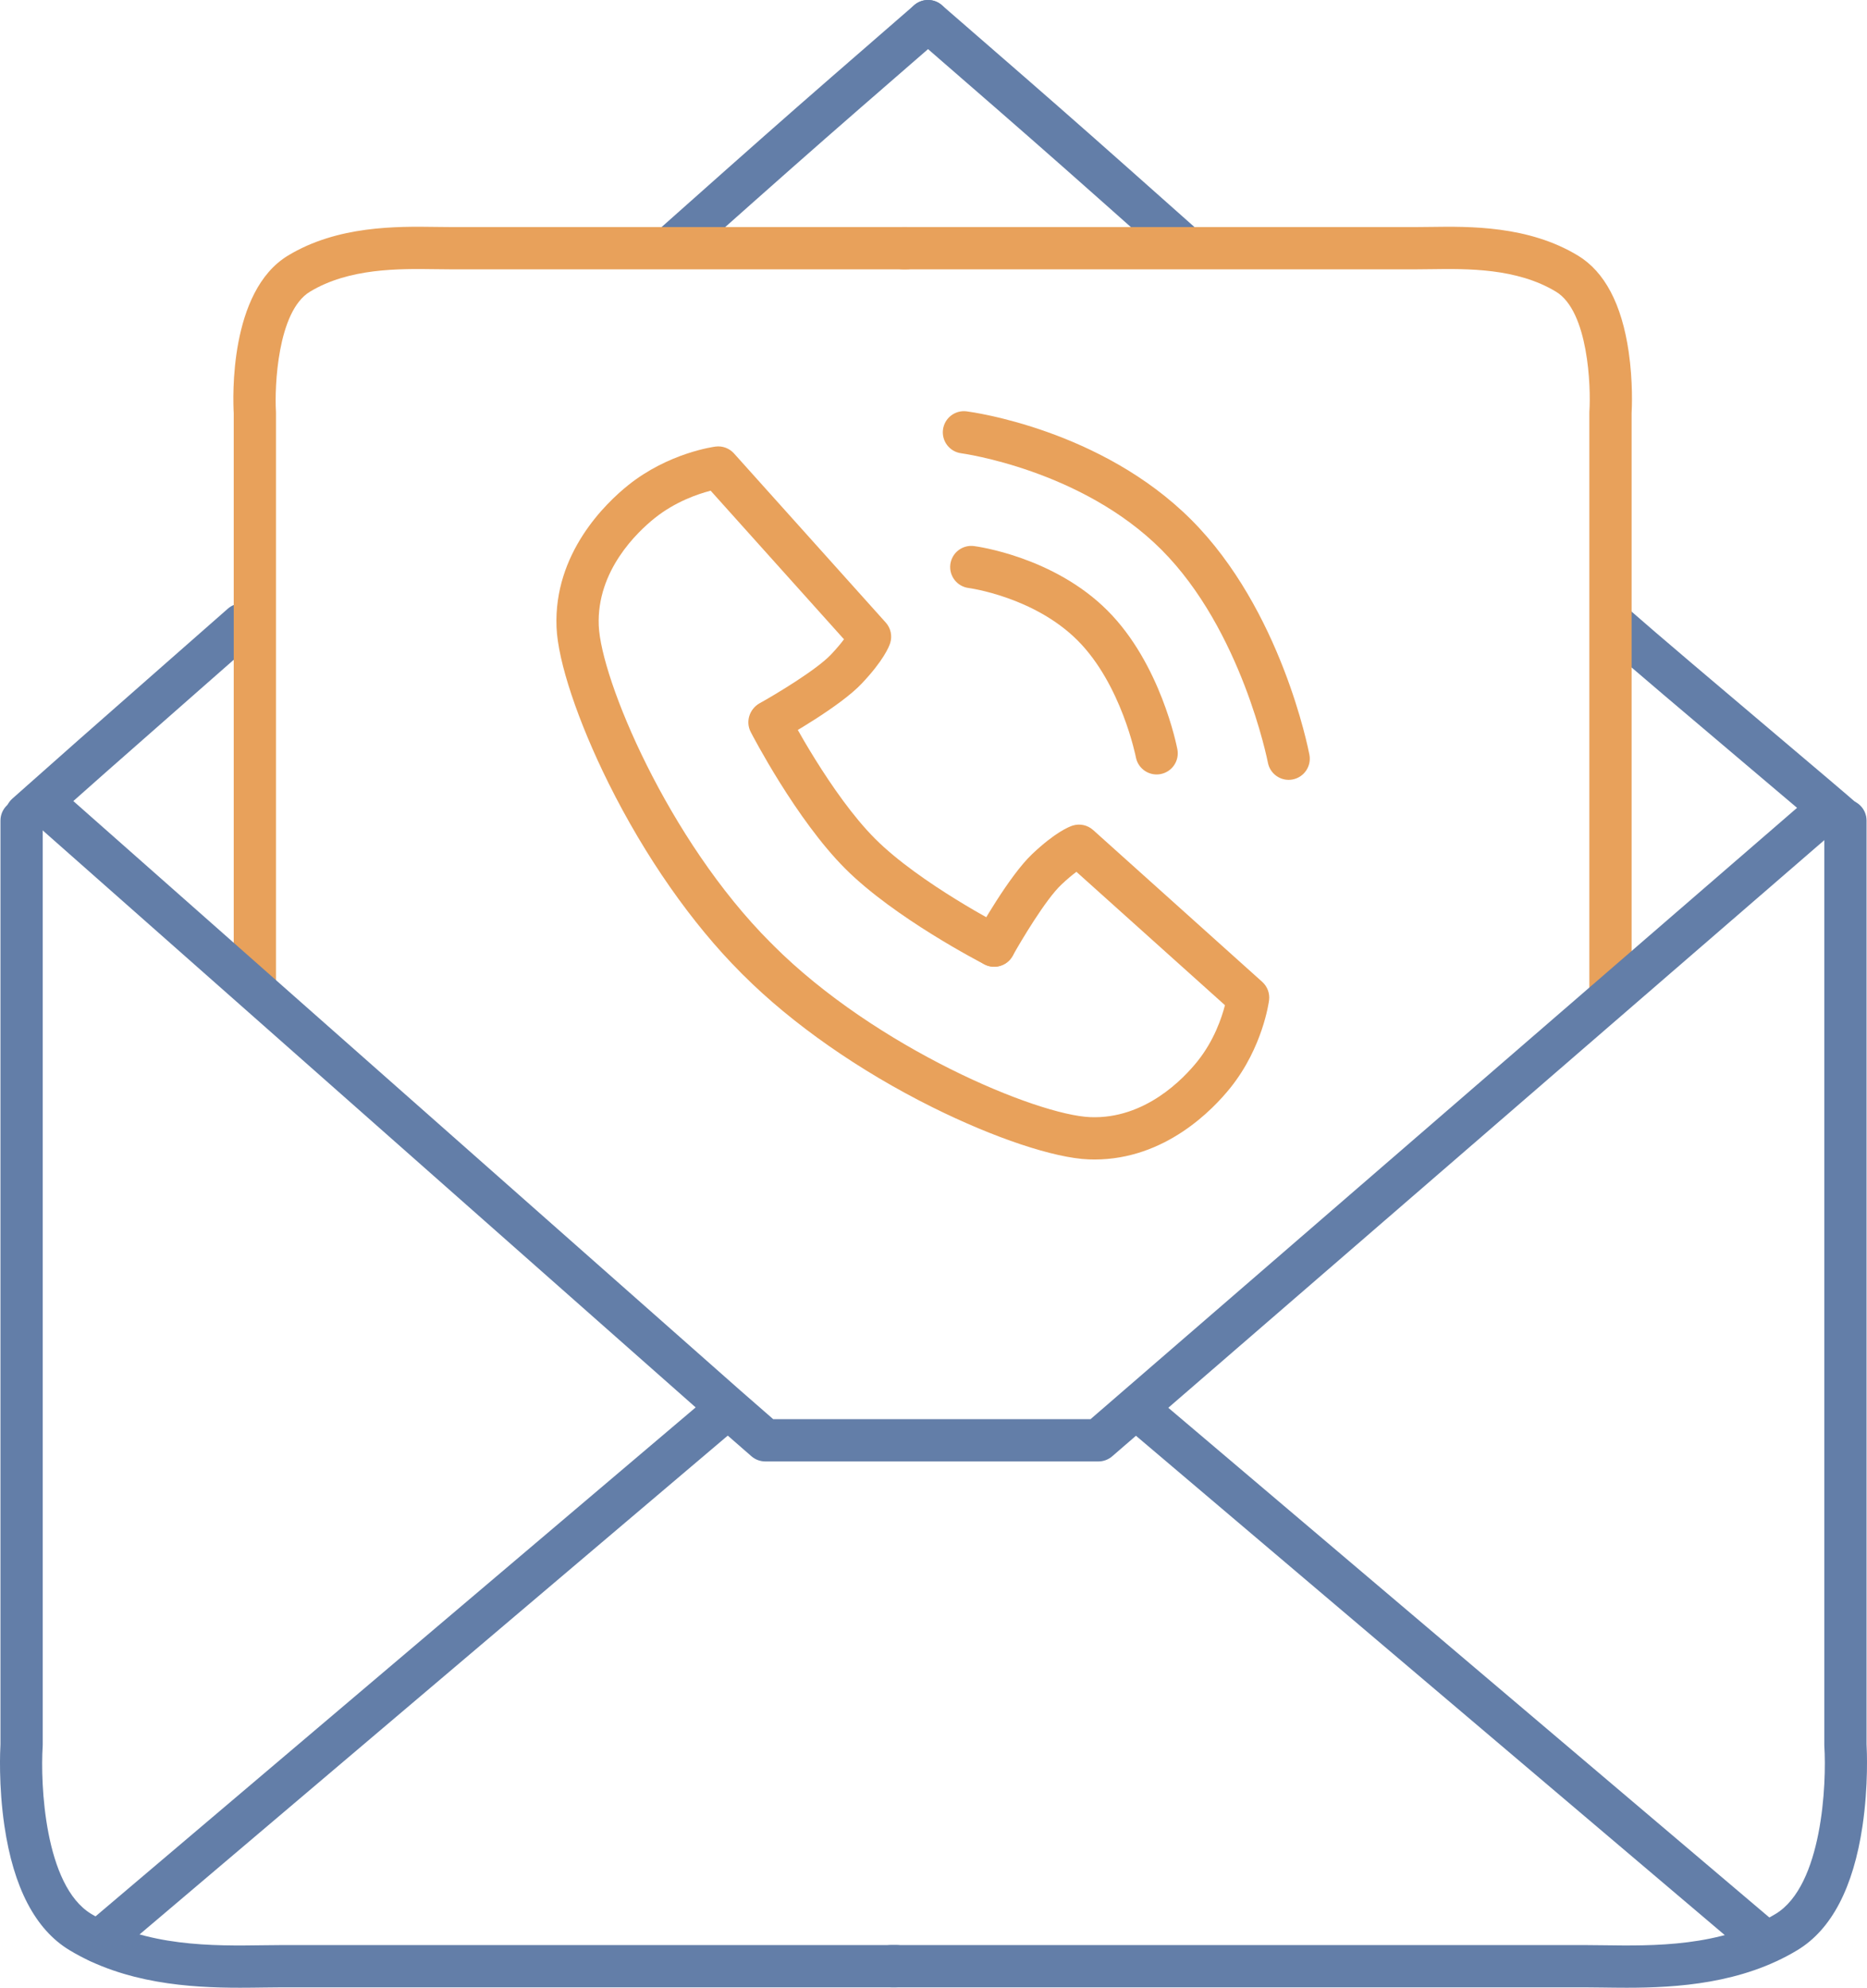 <?xml version="1.0" encoding="utf-8"?>
<!-- Generator: Adobe Illustrator 17.0.0, SVG Export Plug-In . SVG Version: 6.00 Build 0)  -->
<!DOCTYPE svg PUBLIC "-//W3C//DTD SVG 1.1//EN" "http://www.w3.org/Graphics/SVG/1.1/DTD/svg11.dtd">
<svg version="1.1" id="Слой_1" xmlns="http://www.w3.org/2000/svg" xmlns:xlink="http://www.w3.org/1999/xlink" x="0px" y="0px"
	 width="1104.542px" height="1175.519px" viewBox="0 0 1104.542 1175.519" enable-background="new 0 0 1104.542 1175.519"
	 xml:space="preserve">
<g>
	<g>
		<path fill="#637EA8" d="M1091.613,498.157c-2.957,0-5.925-1.043-8.307-3.164c-5.477-4.876-26.166-22.366-50.122-42.618
			c-32.616-27.573-69.583-58.824-86.437-73.653c-5.183-4.56-5.688-12.458-1.128-17.642c4.561-5.183,12.458-5.688,17.642-1.128
			c16.669,14.665,55.146,47.194,86.063,73.33c24.087,20.363,44.89,37.949,50.605,43.037c5.156,4.59,5.615,12.492,1.025,17.648
			C1098.484,496.742,1095.056,498.157,1091.613,498.157z"/>
	</g>
	<g>
		<path fill="#637EA8" d="M699.962,157.558c-2.952,0-5.914-1.039-8.294-3.152c-5.569-4.944-11.136-9.891-16.703-14.837
			c-14.902-13.242-30.312-26.934-45.505-40.344c-26.099-23.035-52.852-46.247-78.724-68.696l-9.896-8.588
			c-5.214-4.525-5.772-12.42-1.247-17.634c4.525-5.214,12.419-5.772,17.634-1.247l9.894,8.586
			c25.911,22.482,52.704,45.73,78.882,68.835c15.225,13.437,30.65,27.144,45.568,40.399c5.564,4.944,11.128,9.888,16.695,14.83
			c5.163,4.583,5.632,12.484,1.049,17.646C706.844,156.138,703.411,157.558,699.962,157.558z"/>
	</g>
	<g>
		<path fill="#637EA8" d="M15.615,494.142c-3.443,0-6.871-1.415-9.341-4.189c-4.59-5.156-4.131-13.058,1.025-17.648
			c12.037-10.716,24.817-22.039,39.069-34.616c17.807-15.714,35.947-31.638,53.49-47.037c11.652-10.229,23.305-20.458,34.946-30.699
			c5.183-4.56,13.083-4.055,17.642,1.128c4.56,5.183,4.055,13.082-1.128,17.642c-11.648,10.248-23.308,20.483-34.967,30.718
			c-17.53,15.389-35.658,31.302-53.44,46.993c-14.225,12.553-26.978,23.853-38.988,34.544
			C21.54,493.099,18.571,494.142,15.615,494.142z"/>
	</g>
	<g>
		<path fill="#637EA8" d="M398.102,157.558c-3.449,0-6.882-1.419-9.352-4.202c-4.583-5.163-4.114-13.063,1.049-17.646
			c5.566-4.942,11.131-9.886,16.695-14.83c14.918-13.255,30.344-26.962,45.568-40.399c26.198-23.122,53.012-46.388,78.943-68.887
			l9.834-8.533c5.214-4.524,13.108-3.966,17.634,1.247c4.525,5.214,3.967,13.109-1.247,17.634l-9.836,8.535
			c-25.892,22.466-52.665,45.696-78.784,68.748c-15.193,13.41-30.603,27.102-45.505,40.344c-5.567,4.947-11.134,9.893-16.703,14.837
			C404.016,156.519,401.053,157.558,398.102,157.558z"/>
	</g>
	<g>
		<g>
			<path fill="#E8A15B" d="M150.777,596.778c-6.904,0-12.5-5.596-12.5-12.5V244.48c-0.511-9.015-2.783-72.205,32.095-93.328
				c29.344-17.772,64.395-17.281,87.592-16.954c2.906,0.041,5.654,0.08,8.211,0.08h270.102c6.904,0,12.5,5.596,12.5,12.5
				s-5.596,12.5-12.5,12.5H266.176c-2.667,0-5.532-0.04-8.562-0.082c-21.558-0.302-51.079-0.717-74.29,13.341
				c-19.131,11.587-20.943,56.131-20.069,70.822c0.015,0.247,0.023,0.507,0.023,0.754v340.165
				C163.277,591.181,157.681,596.778,150.777,596.778z"/>
		</g>
		<g>
			<path fill="#E8A15B" d="M952.777,596.778c-6.903,0-12.5-5.596-12.5-12.5V244.112c0-0.279,0.009-0.558,0.028-0.836
				c0.955-14.667-0.617-59.174-19.714-70.74c-23.208-14.055-52.526-13.644-73.932-13.341c-3.025,0.043-5.89,0.083-8.56,0.083
				H534.277c-6.903,0-12.5-5.596-12.5-12.5s5.597-12.5,12.5-12.5h303.821c2.56,0,5.307-0.039,8.208-0.08
				c23.056-0.324,57.896-0.814,87.235,16.955c15.789,9.563,25.883,28.684,30.001,56.832c2.614,17.865,1.9,33.589,1.734,36.504
				v339.789C965.277,591.181,959.681,596.778,952.777,596.778z"/>
		</g>
	</g>
	<g>
		<g>
			<path fill="#637EA8" d="M142.001,1175.519c-29.585,0-68.134-2.384-100.992-22.284c-20.088-12.166-33.004-36.854-38.389-73.377
				c-3.535-23.973-2.537-44.98-2.343-48.365V485.278c0-6.904,5.596-12.5,12.5-12.5s12.5,5.596,12.5,12.5v546.592
				c0,0.274-0.009,0.548-0.027,0.821c-1.41,21.884,0.999,82.378,28.709,99.161c32.256,19.535,72.453,18.961,101.806,18.539
				c4.073-0.058,7.921-0.113,11.557-0.113h362.955c6.904,0,12.5,5.596,12.5,12.5s-5.596,12.5-12.5,12.5H167.323
				c-3.457,0-7.217,0.054-11.199,0.111C151.719,1175.451,146.984,1175.519,142.001,1175.519z"/>
		</g>
		<g>
			<path fill="#637EA8" d="M962.37,1175.519c-4.995,0-9.734-0.068-14.148-0.131c-3.982-0.057-7.744-0.111-11.2-0.111H527.277
				c-6.904,0-12.5-5.596-12.5-12.5s5.596-12.5,12.5-12.5h409.745c3.634,0,7.483,0.055,11.558,0.113
				c29.391,0.42,69.652,0.997,101.91-18.539c27.718-16.787,30.197-77.289,28.813-99.185c-0.017-0.262-0.025-0.534-0.025-0.797
				V485.278c0-6.904,5.596-12.5,12.5-12.5c6.903,0,12.5,5.596,12.5,12.5v546.224c0.189,3.361,1.166,24.381-2.397,48.37
				c-5.423,36.518-18.356,61.202-38.439,73.365C1030.588,1173.133,991.992,1175.519,962.37,1175.519z"/>
		</g>
	</g>
	<g>
		<g>
			<path fill="#E8A15B" d="M762.372,461.192c-5.885,0-11.128-4.175-12.266-10.17c-0.147-0.769-15.462-78.407-63.024-125.969
				c-47.223-47.223-117.704-56.897-118.41-56.989c-6.84-0.893-11.671-7.158-10.787-13.999c0.884-6.841,7.126-11.674,13.977-10.797
				c3.221,0.412,79.507,10.716,132.897,64.107c53.1,53.1,69.246,135.5,69.907,138.982c1.289,6.782-3.166,13.325-9.948,14.613
				C763.931,461.12,763.145,461.192,762.372,461.192z"/>
		</g>
		<g>
			<path fill="#E8A15B" d="M684.266,458.006c-5.885,0-11.127-4.175-12.266-10.17c-0.08-0.412-8.564-43.175-34.494-69.104
				c-25.785-25.785-64.079-30.948-64.462-30.998c-6.848-0.877-11.688-7.139-10.811-13.986c0.877-6.848,7.13-11.691,13.987-10.811
				c1.913,0.245,47.21,6.364,78.964,38.117c31.462,31.462,40.987,80.063,41.377,82.117c1.289,6.782-3.166,13.325-9.948,14.613
				C685.825,457.933,685.039,458.006,684.266,458.006z"/>
		</g>
		<g>
			<path fill="#E8A15B" d="M447.131,578.87c-3.199,0-6.398-1.22-8.839-3.661c-28.927-28.927-56.708-68.695-78.224-111.978
				c-18.205-36.623-30.014-72.01-30.816-92.35c-1.728-43.773,29.123-73.328,42.467-84.003
				c23.808-19.046,50.511-22.639,51.636-22.783c4.074-0.52,8.142,0.994,10.885,4.05l89.796,100.039
				c2.954,3.291,3.949,7.897,2.618,12.114c-0.684,2.165-3.917,10.288-16.838,23.947c-12.898,13.636-44.507,31.419-48.069,33.402
				c-6.031,3.357-13.641,1.191-17-4.841c-3.358-6.031-1.192-13.643,4.838-17.002c8.751-4.875,33.368-19.541,42.069-28.74
				c3.469-3.667,5.934-6.673,7.659-8.997l-78.881-87.878c-7.559,1.946-20.943,6.489-33.096,16.211
				c-10.379,8.303-34.382,31.112-33.104,63.495c1.245,31.528,40.816,126.715,101.737,187.636c4.881,4.882,4.881,12.796,0,17.678
				C453.529,577.65,450.331,578.87,447.131,578.87z"/>
		</g>
		<g>
			<path fill="#E8A15B" d="M647.538,685.712c-1.166,0-2.339-0.023-3.525-0.07c-20.34-0.803-55.726-12.611-92.35-30.816
				c-43.283-21.516-83.05-49.296-111.978-78.223c-4.881-4.882-4.881-12.796,0-17.678c4.882-4.881,12.797-4.881,17.678,0
				c60.921,60.921,156.107,100.492,187.636,101.737c32.377,1.287,55.192-22.724,63.495-33.104
				c9.709-12.137,14.259-25.533,16.209-33.098l-87.876-78.878c-2.324,1.725-5.331,4.19-8.998,7.658
				c-9.217,8.719-23.87,33.324-28.739,42.068c-3.358,6.031-10.972,8.198-17.001,4.842c-6.032-3.358-8.2-10.97-4.841-17.002
				c1.983-3.562,19.766-35.17,33.401-48.069c13.658-12.92,21.782-16.154,23.946-16.838c4.219-1.331,8.824-0.335,12.114,2.618
				l100.04,89.796c3.056,2.743,4.57,6.812,4.05,10.885c-0.144,1.125-3.737,27.828-22.783,51.636
				C717.63,656.158,689.371,685.71,647.538,685.712z"/>
		</g>
		<g>
			<path fill="#E8A15B" d="M588.159,571.73c-1.922,0-3.873-0.445-5.701-1.384c-2.163-1.111-53.318-27.546-82.367-56.595
				c-29.04-29.039-54.873-78.763-55.958-80.866c-3.167-6.134-0.762-13.674,5.373-16.842c6.133-3.168,13.674-0.762,16.841,5.373
				c0.32,0.619,25.197,48.432,51.422,74.656c26.308,26.308,75.616,51.78,76.111,52.034c6.141,3.154,8.563,10.689,5.408,16.83
				C597.073,569.251,592.696,571.73,588.159,571.73z"/>
		</g>
	</g>
	<g>
		<path fill="#637EA8" d="M649.826,864.278H452.757c-3.022,0-5.941-1.095-8.218-3.081l-22.996-20.064L16.413,483.268
			c-5.174-4.571-5.664-12.47-1.093-17.644c4.57-5.174,12.469-5.664,17.644-1.093l405.073,357.814l19.407,16.932h187.727
			l425.443-367.985c5.221-4.516,13.115-3.945,17.631,1.277c4.516,5.221,3.945,13.115-1.277,17.631L658.004,861.232
			C655.732,863.197,652.829,864.278,649.826,864.278z"/>
	</g>
	<g>
		<path fill="#637EA8" d="M58.284,1160.705c-3.546,0-7.068-1.5-9.542-4.417c-4.464-5.266-3.814-13.154,1.452-17.618l371.483-314.918
			c5.267-4.464,13.153-3.814,17.618,1.452c4.464,5.266,3.814,13.154-1.452,17.618L66.36,1157.74
			C64.011,1159.731,61.14,1160.705,58.284,1160.705z"/>
	</g>
	<g>
		<path fill="#637EA8" d="M1044.213,1160.705c-2.856,0-5.727-0.974-8.077-2.965L664.653,842.821
			c-5.266-4.464-5.916-12.352-1.452-17.618s12.352-5.916,17.618-1.452l371.483,314.918c5.266,4.464,5.916,12.352,1.452,17.618
			C1051.282,1159.204,1047.759,1160.705,1044.213,1160.705z"/>
	</g>
</g>
</svg>
